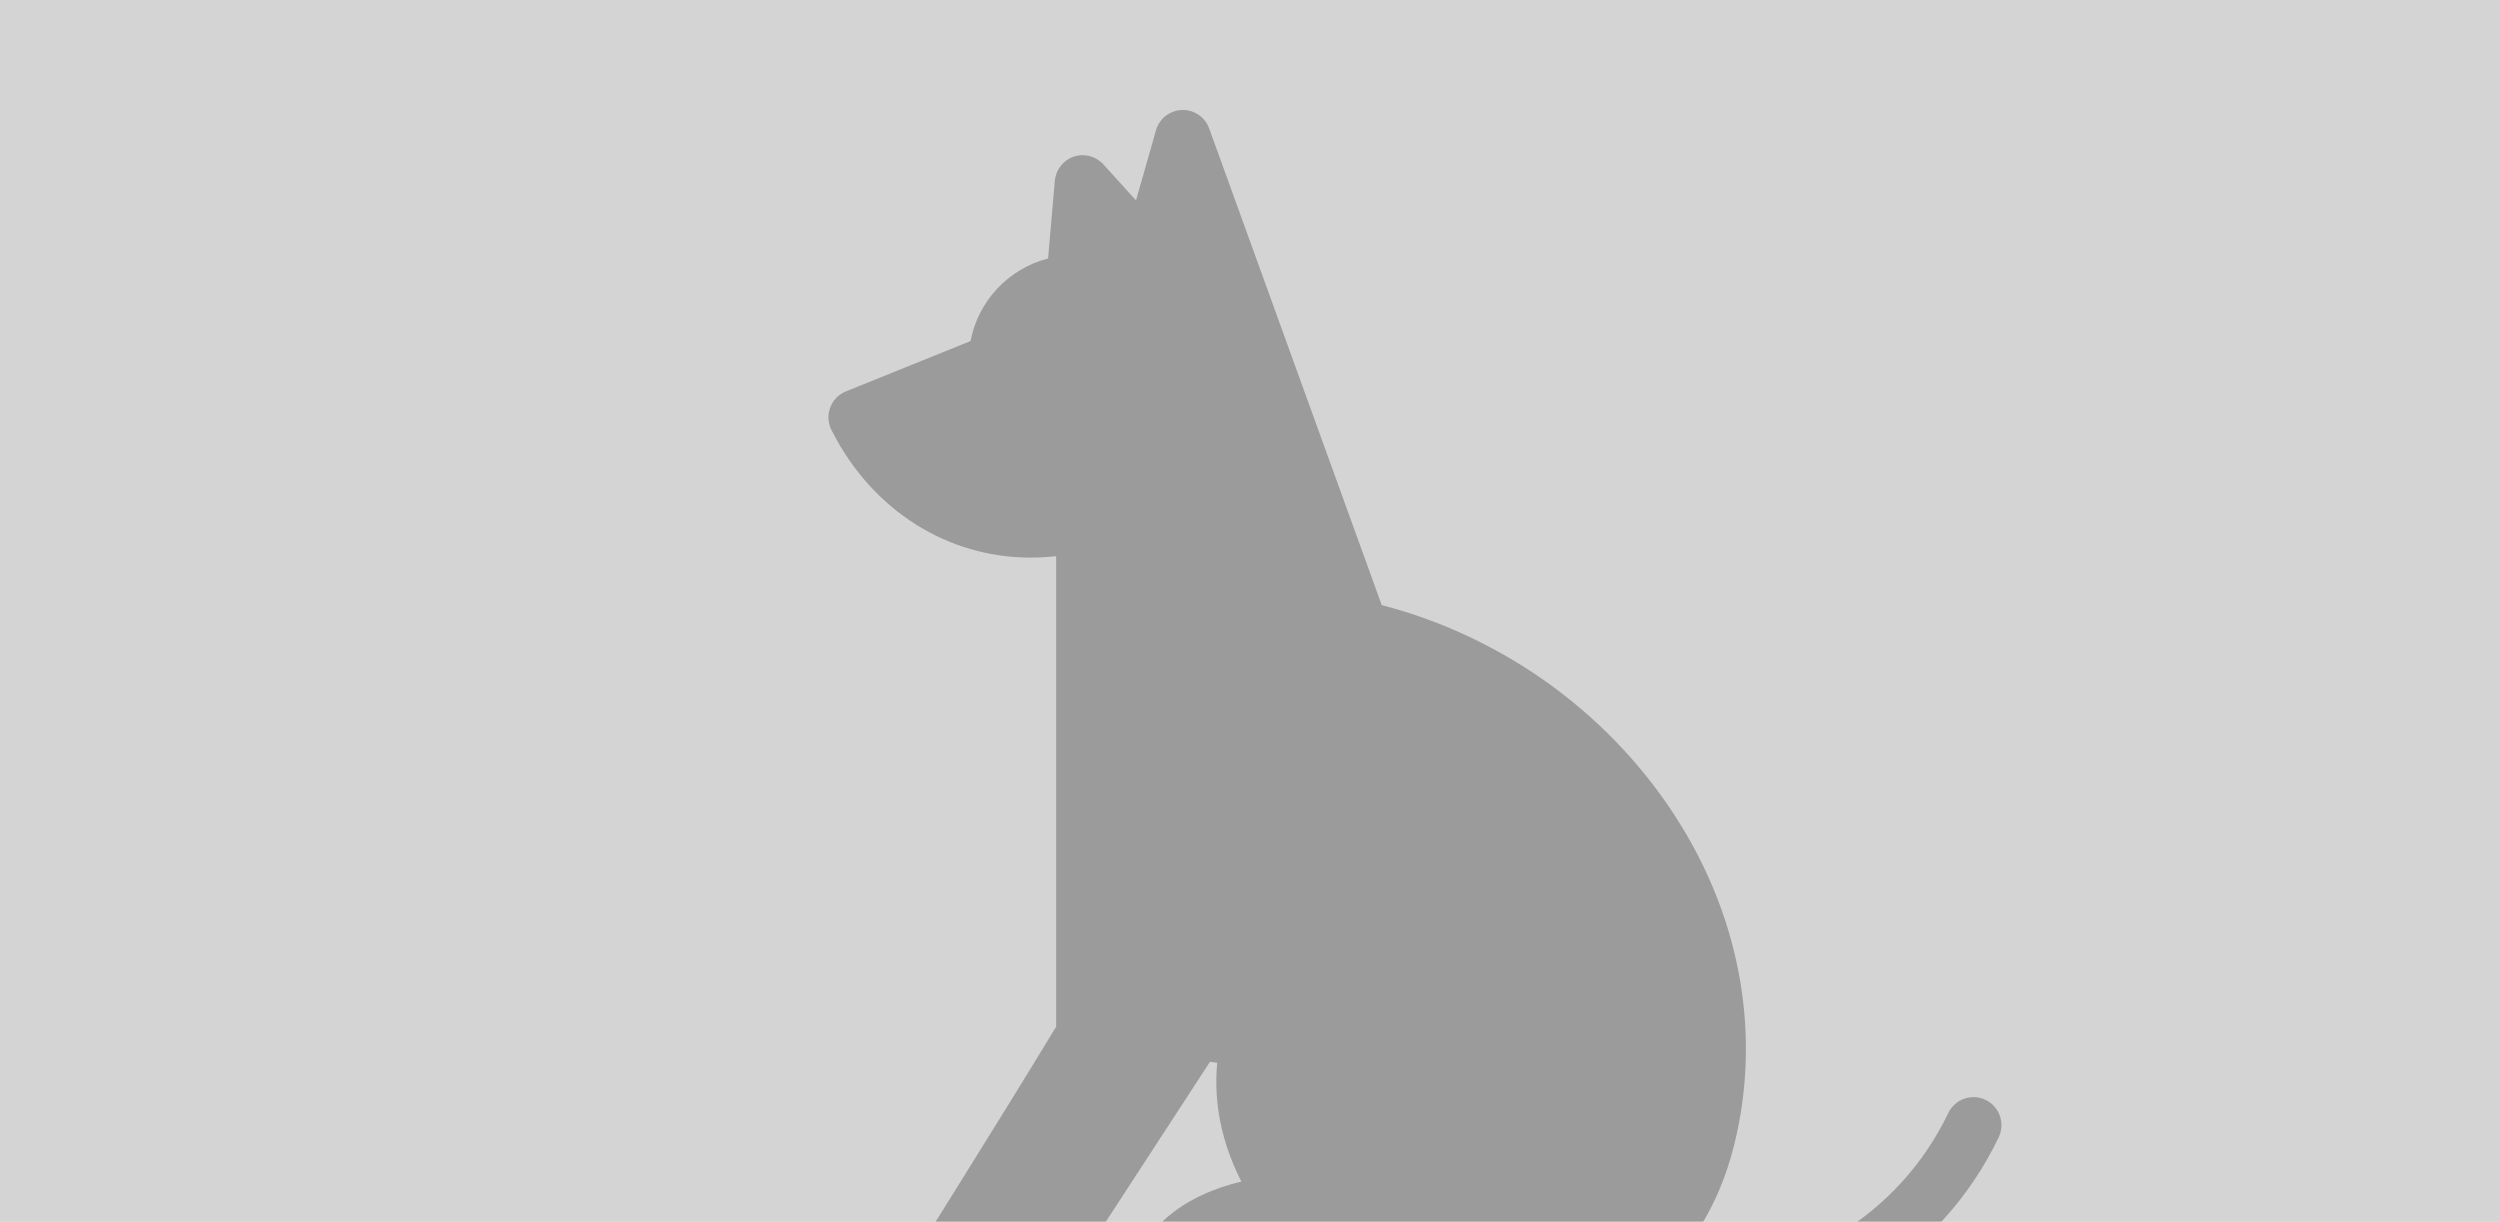 <?xml version="1.0" encoding="UTF-8"?>
<svg width="1023px" height="500px" viewBox="0 0 1023 500" version="1.1" xmlns="http://www.w3.org/2000/svg" xmlns:xlink="http://www.w3.org/1999/xlink">
    <!-- Generator: Sketch 52.6 (67491) - http://www.bohemiancoding.com/sketch -->
    <title>Group</title>
    <desc>Created with Sketch.</desc>
    <defs>
        <rect id="path-1" x="0" y="0" width="1023" height="500"></rect>
    </defs>
    <g id="Visual-Design" stroke="none" stroke-width="1" fill="none" fill-rule="evenodd">
        <g id="Dog-Profile" transform="translate(0, -113)">
            <g id="Group-8" transform="translate(0, 113)">
                <g id="Group">
                    <mask id="mask-2" fill="white">
                        <use xlink:href="#path-1"></use>
                    </mask>
                    <use id="Mask" fill="#D4D4D4" xlink:href="#path-1"></use>
                    <path d="M760.846,139.558 C757.725,123.074 745.222,109.877 729.126,105.781 L726.366,73.971 C725.968,69.433 722.928,65.548 718.626,64.104 C714.305,62.647 709.543,63.886 706.496,67.26 L693.148,81.995 L684.973,53.31 C683.599,48.535 679.322,45.18 674.36,45.006 C669.399,44.85 664.898,47.882 663.207,52.55 L592.594,247.605 C541.794,260.809 497.442,293.359 470.199,337.644 C445.243,378.2 437.491,424.676 448.377,468.501 C454.737,494.11 466.81,510.98 479.157,522.048 L469.446,522.048 C469.353,522.048 469.26,522.055 469.173,522.055 C423.222,523.169 380.654,497.017 360.766,455.465 C358.037,449.751 351.204,447.342 345.497,450.075 C339.802,452.807 337.396,459.655 340.125,465.363 C363.402,514.024 412.703,545 466.369,545 L684.836,545 C691.153,545 696.276,539.877 696.276,533.546 C696.276,502.701 671.712,488.645 650.033,483.484 C660.161,463.695 661.037,446.29 659.9,434.898 L662.884,434.5 L731.464,539.802 C733.584,543.045 737.184,545 741.051,545 L782.705,545 C786.87,545 790.713,542.734 792.721,539.08 C794.735,535.426 794.604,530.963 792.379,527.433 C791.944,526.73 748.946,458.373 725.819,420.101 L725.819,227.586 C729.232,227.978 733.049,228.165 736.425,228.165 C769.624,228.165 800.84,209.421 817.657,176.167 C817.664,176.136 818.099,175.233 818.167,175.071 C820.53,169.201 817.695,162.516 811.832,160.156 L760.846,139.558 Z" id="Fill-1" fill="#9B9B9B" mask="url(#mask-2)" transform="translate(579, 295) scale(-1, 1) translate(-579, -295) "></path>
                </g>
            </g>
        </g>
    </g>
</svg>